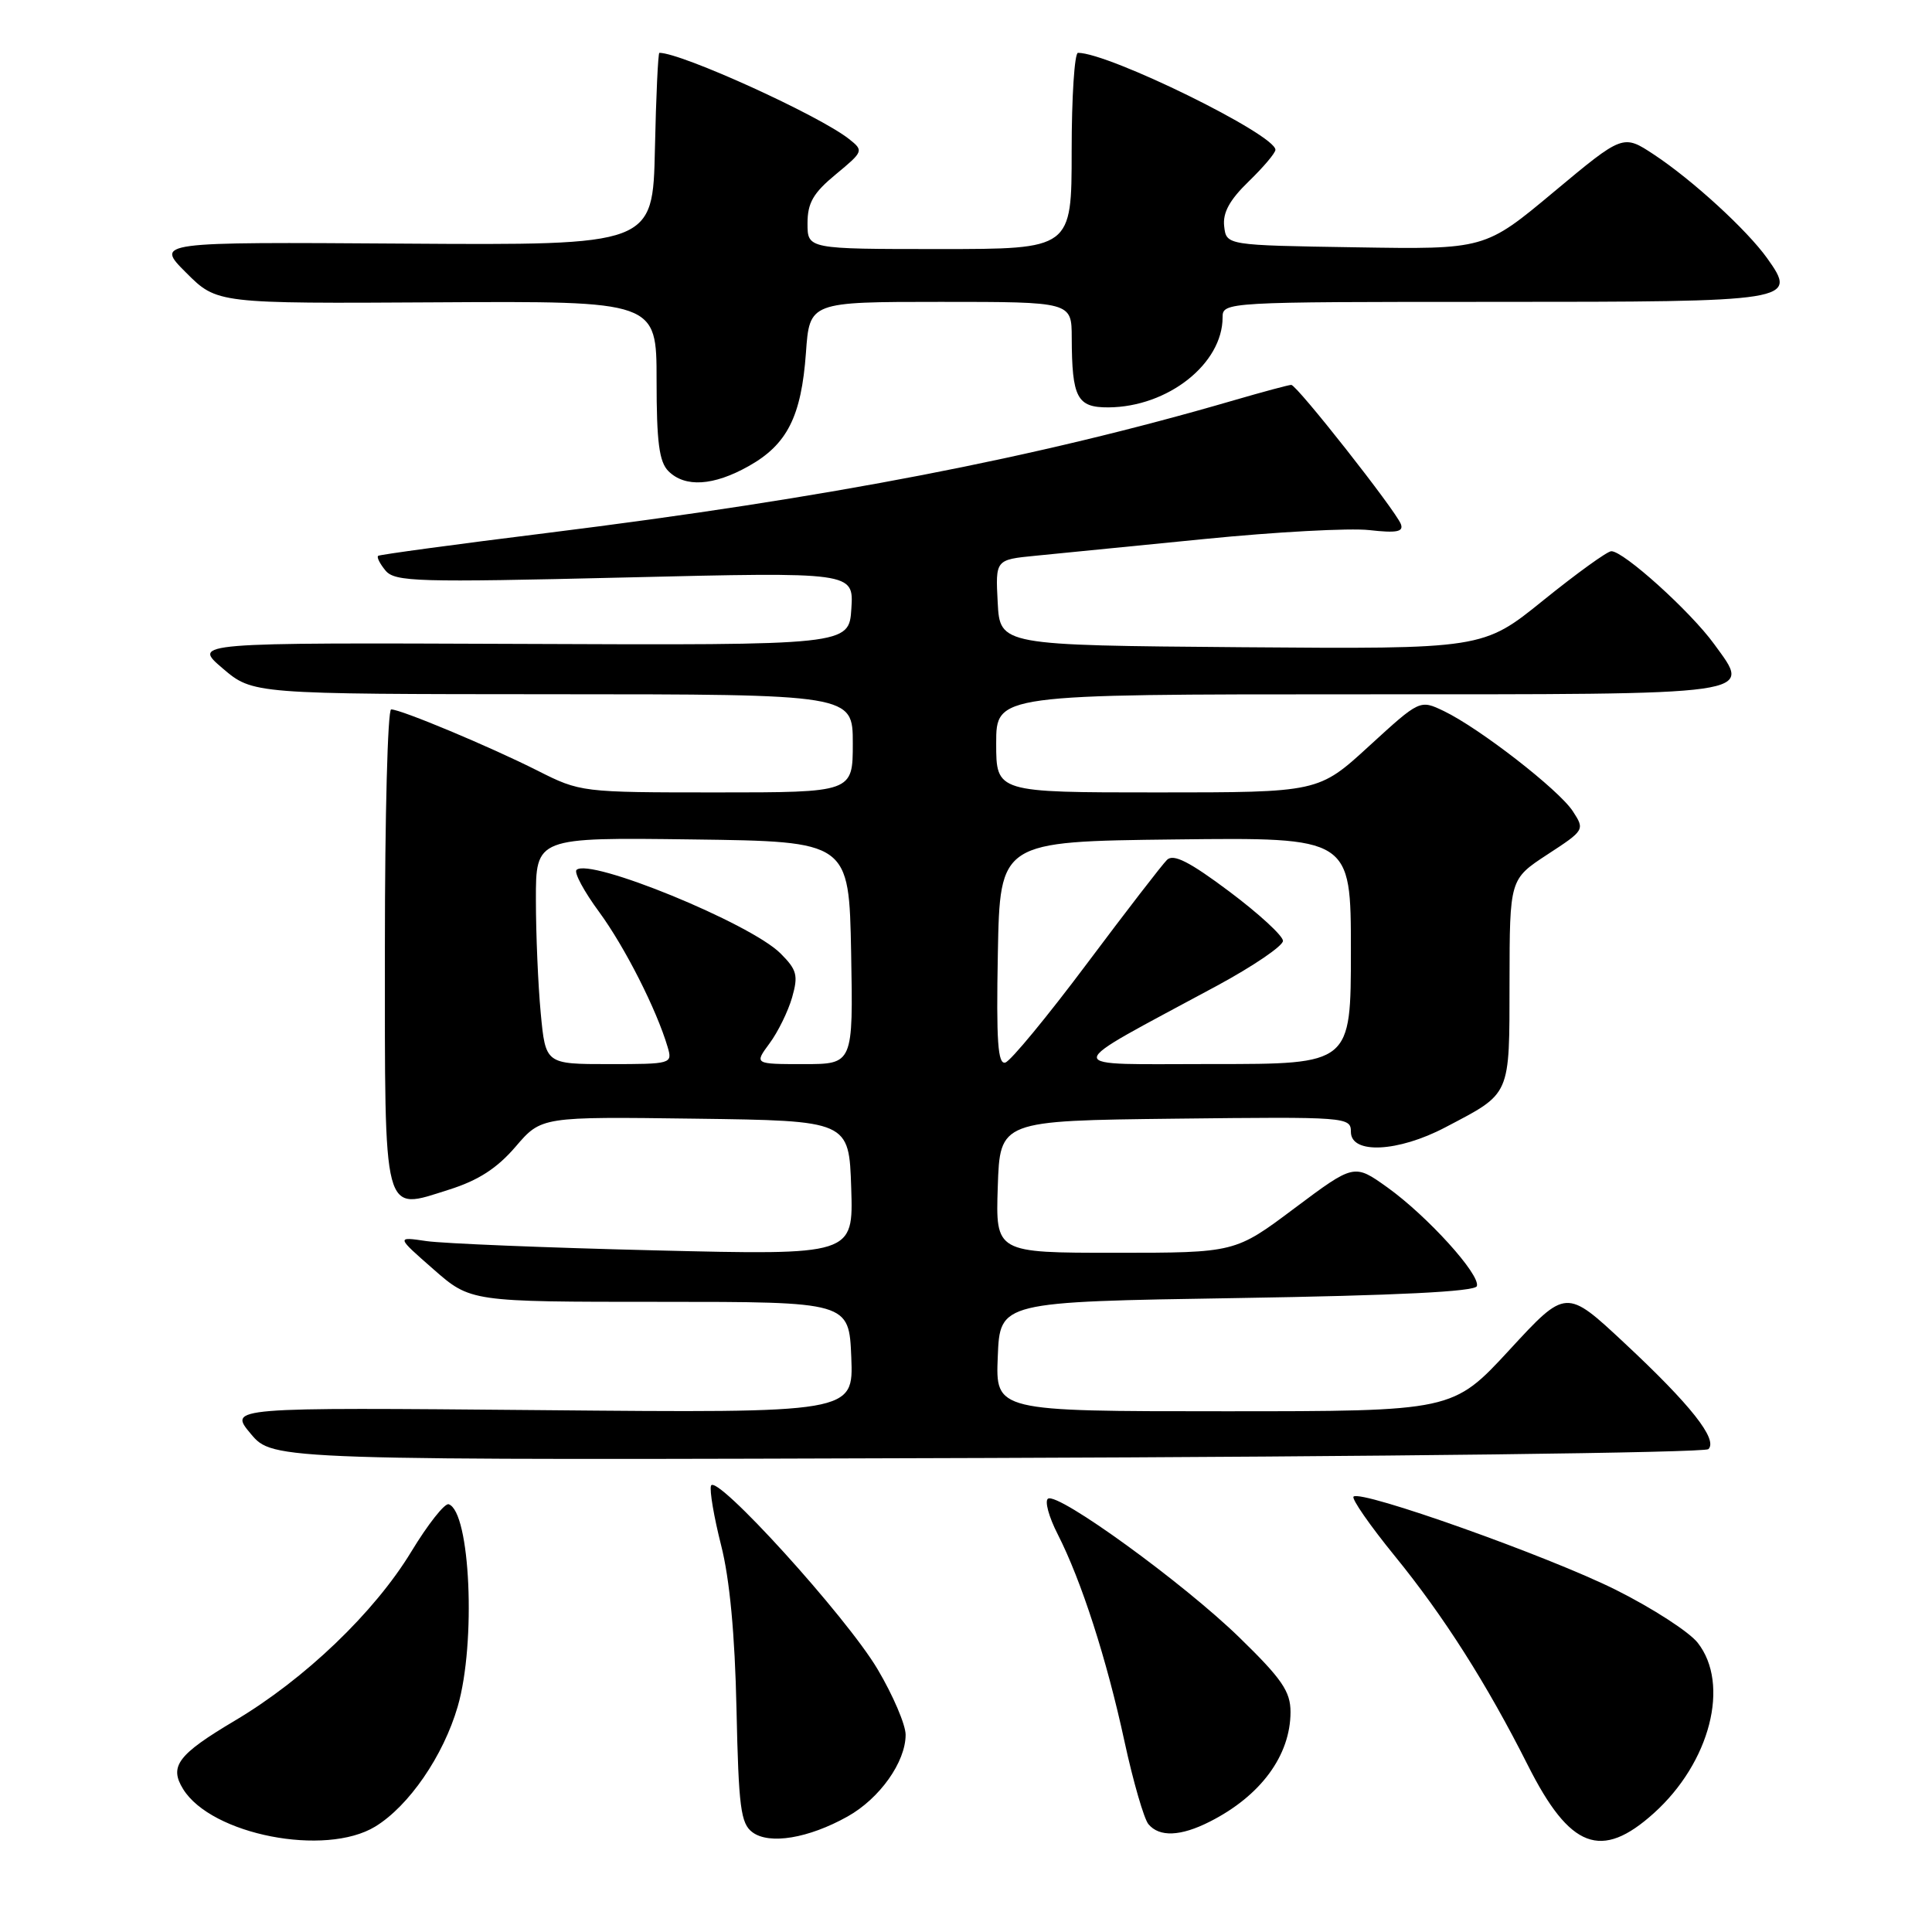 <?xml version="1.0" encoding="UTF-8" standalone="no"?>
<!DOCTYPE svg PUBLIC "-//W3C//DTD SVG 1.1//EN" "http://www.w3.org/Graphics/SVG/1.1/DTD/svg11.dtd" >
<svg xmlns="http://www.w3.org/2000/svg" xmlns:xlink="http://www.w3.org/1999/xlink" version="1.1" viewBox="0 0 256 256">
 <g >
 <path fill="currentColor"
d=" M 49.72 242.03 C 54.18 239.31 58.75 232.66 60.65 226.12 C 63.10 217.69 62.32 200.27 59.45 199.32 C 58.93 199.15 56.70 201.97 54.50 205.60 C 49.61 213.66 40.39 222.49 31.11 228.00 C 23.55 232.49 22.39 234.04 24.27 237.07 C 28.02 243.12 43.11 246.06 49.72 242.03 Z  M 112.30 240.70 C 116.56 238.32 120.00 233.48 120.00 229.86 C 120.00 228.54 118.33 224.63 116.29 221.19 C 112.17 214.22 94.80 195.10 94.21 196.87 C 94.00 197.49 94.61 201.04 95.55 204.75 C 96.69 209.22 97.38 216.57 97.59 226.48 C 97.87 239.50 98.15 241.64 99.71 242.79 C 101.96 244.45 107.13 243.59 112.30 240.70 Z  M 219.15 240.25 C 226.61 233.53 229.27 223.16 224.95 217.67 C 223.83 216.24 218.96 213.09 214.14 210.68 C 205.26 206.23 180.31 197.36 179.35 198.31 C 179.07 198.60 181.52 202.13 184.81 206.17 C 191.32 214.16 197.01 223.11 202.45 233.91 C 208.02 244.97 212.17 246.54 219.15 240.25 Z  M 160.30 241.38 C 167.05 237.97 171.00 232.60 171.00 226.84 C 171.00 224.13 169.86 222.46 164.25 217.00 C 156.87 209.80 140.24 197.73 138.87 198.58 C 138.40 198.87 138.97 200.99 140.15 203.29 C 143.29 209.45 146.64 219.82 149.00 230.75 C 150.15 236.06 151.58 240.99 152.17 241.71 C 153.62 243.45 156.44 243.34 160.30 241.38 Z  M 226.37 192.02 C 227.66 190.75 224.04 186.16 215.26 177.97 C 207.51 170.73 207.51 170.73 200.01 178.87 C 192.50 187.00 192.50 187.00 162.21 187.00 C 131.91 187.00 131.91 187.00 132.21 179.75 C 132.50 172.50 132.50 172.50 163.92 172.00 C 185.09 171.66 195.45 171.15 195.69 170.42 C 196.19 168.92 189.14 161.14 183.84 157.34 C 179.43 154.19 179.43 154.19 171.54 160.09 C 163.66 166.00 163.66 166.00 147.79 166.00 C 131.92 166.00 131.92 166.00 132.21 157.25 C 132.50 148.50 132.50 148.50 155.75 148.23 C 178.49 147.97 179.00 148.01 179.00 149.98 C 179.00 152.97 185.25 152.67 191.51 149.38 C 200.28 144.77 200.00 145.41 200.02 130.10 C 200.04 116.50 200.04 116.50 205.03 113.23 C 209.98 110.00 210.01 109.95 208.40 107.48 C 206.53 104.63 196.04 96.49 191.32 94.22 C 188.14 92.70 188.14 92.70 181.42 98.85 C 174.71 105.00 174.71 105.00 153.36 105.00 C 132.00 105.00 132.00 105.00 132.00 98.50 C 132.00 92.00 132.00 92.00 179.88 92.00 C 233.70 92.00 232.12 92.22 227.13 85.34 C 224.00 81.02 215.10 72.99 213.50 73.04 C 212.95 73.06 208.90 75.99 204.50 79.54 C 196.50 86.01 196.50 86.01 164.50 85.76 C 132.50 85.50 132.50 85.50 132.20 79.83 C 131.90 74.16 131.90 74.16 137.20 73.64 C 140.12 73.36 150.20 72.36 159.62 71.42 C 169.03 70.48 178.85 69.95 181.43 70.24 C 185.07 70.65 186.01 70.47 185.62 69.44 C 184.91 67.61 171.84 51.00 171.10 51.00 C 170.76 51.00 167.35 51.92 163.50 53.04 C 137.31 60.67 109.88 65.97 72.50 70.62 C 60.40 72.12 50.32 73.49 50.11 73.65 C 49.89 73.82 50.33 74.69 51.08 75.60 C 52.33 77.10 55.27 77.18 82.79 76.52 C 113.12 75.79 113.12 75.79 112.81 80.64 C 112.50 85.50 112.50 85.50 69.00 85.32 C 25.50 85.15 25.50 85.15 29.50 88.56 C 33.50 91.97 33.50 91.97 73.25 91.99 C 113.00 92.00 113.00 92.00 113.00 98.50 C 113.00 105.00 113.00 105.00 94.97 105.00 C 77.07 105.00 76.90 104.98 71.20 102.10 C 64.89 98.92 53.13 94.00 51.83 94.00 C 51.37 94.00 51.00 108.12 51.00 125.38 C 51.00 161.82 50.63 160.43 59.51 157.63 C 63.38 156.41 65.87 154.80 68.32 151.94 C 71.73 147.96 71.73 147.96 92.11 148.23 C 112.50 148.50 112.50 148.50 112.79 157.41 C 113.08 166.32 113.08 166.32 86.79 165.68 C 72.33 165.33 58.70 164.77 56.50 164.45 C 52.50 163.86 52.50 163.86 57.43 168.18 C 62.36 172.50 62.36 172.50 87.43 172.50 C 112.50 172.50 112.50 172.50 112.80 179.86 C 113.09 187.23 113.09 187.23 71.69 186.85 C 30.29 186.48 30.29 186.48 33.23 189.99 C 36.18 193.50 36.18 193.50 130.84 193.19 C 182.90 193.02 225.89 192.49 226.37 192.02 Z  M 99.21 61.76 C 104.31 58.90 106.18 55.18 106.79 46.76 C 107.27 40.00 107.27 40.00 124.63 40.00 C 142.00 40.00 142.00 40.00 142.01 44.75 C 142.04 52.72 142.71 54.00 146.87 53.98 C 154.74 53.93 162.00 48.21 162.00 42.05 C 162.00 40.02 162.38 40.00 197.88 40.00 C 237.72 40.00 238.22 39.92 234.16 34.22 C 231.49 30.48 224.29 23.88 219.17 20.49 C 215.06 17.78 215.06 17.78 205.91 25.41 C 196.76 33.05 196.76 33.05 179.63 32.77 C 162.50 32.50 162.50 32.50 162.21 29.99 C 162.00 28.19 162.92 26.50 165.46 24.04 C 167.41 22.15 169.00 20.27 169.00 19.85 C 169.00 17.83 146.96 7.00 142.84 7.00 C 142.38 7.00 142.00 12.85 142.00 20.00 C 142.00 33.00 142.00 33.00 124.50 33.00 C 107.00 33.00 107.00 33.00 107.00 29.60 C 107.00 26.88 107.76 25.57 110.75 23.10 C 114.42 20.06 114.46 19.97 112.50 18.42 C 108.53 15.28 90.31 7.00 87.37 7.00 C 87.20 7.00 86.93 12.74 86.78 19.75 C 86.50 32.50 86.50 32.50 53.54 32.28 C 20.58 32.06 20.58 32.06 24.67 36.14 C 28.76 40.23 28.76 40.23 57.88 40.06 C 87.00 39.89 87.00 39.89 87.00 50.38 C 87.00 58.57 87.34 61.20 88.57 62.43 C 90.77 64.62 94.54 64.39 99.21 61.76 Z  M 71.65 134.25 C 71.30 130.54 71.01 123.78 71.01 119.23 C 71.00 110.96 71.00 110.96 91.75 111.23 C 112.50 111.50 112.50 111.50 112.78 126.25 C 113.05 141.00 113.05 141.00 106.50 141.00 C 99.94 141.00 99.94 141.00 101.97 138.25 C 103.09 136.74 104.43 134.00 104.96 132.16 C 105.79 129.24 105.60 128.51 103.42 126.33 C 99.43 122.34 78.07 113.60 76.39 115.27 C 76.04 115.62 77.39 118.13 79.39 120.84 C 82.81 125.51 87.00 133.77 88.47 138.75 C 89.12 140.96 88.98 141.00 80.71 141.00 C 72.29 141.00 72.29 141.00 71.65 134.25 Z  M 132.22 126.34 C 132.50 111.50 132.50 111.50 155.75 111.23 C 179.00 110.96 179.00 110.96 179.00 125.98 C 179.00 141.00 179.00 141.00 160.75 140.99 C 140.15 140.98 140.10 142.04 161.25 130.62 C 166.06 128.02 170.00 125.34 170.00 124.67 C 170.00 124.00 166.80 121.06 162.89 118.13 C 157.63 114.19 155.49 113.10 154.64 113.93 C 154.01 114.54 149.22 120.75 144.00 127.72 C 138.78 134.69 133.93 140.57 133.22 140.79 C 132.22 141.10 132.00 138.02 132.22 126.34 Z "/>
</g>
</svg>